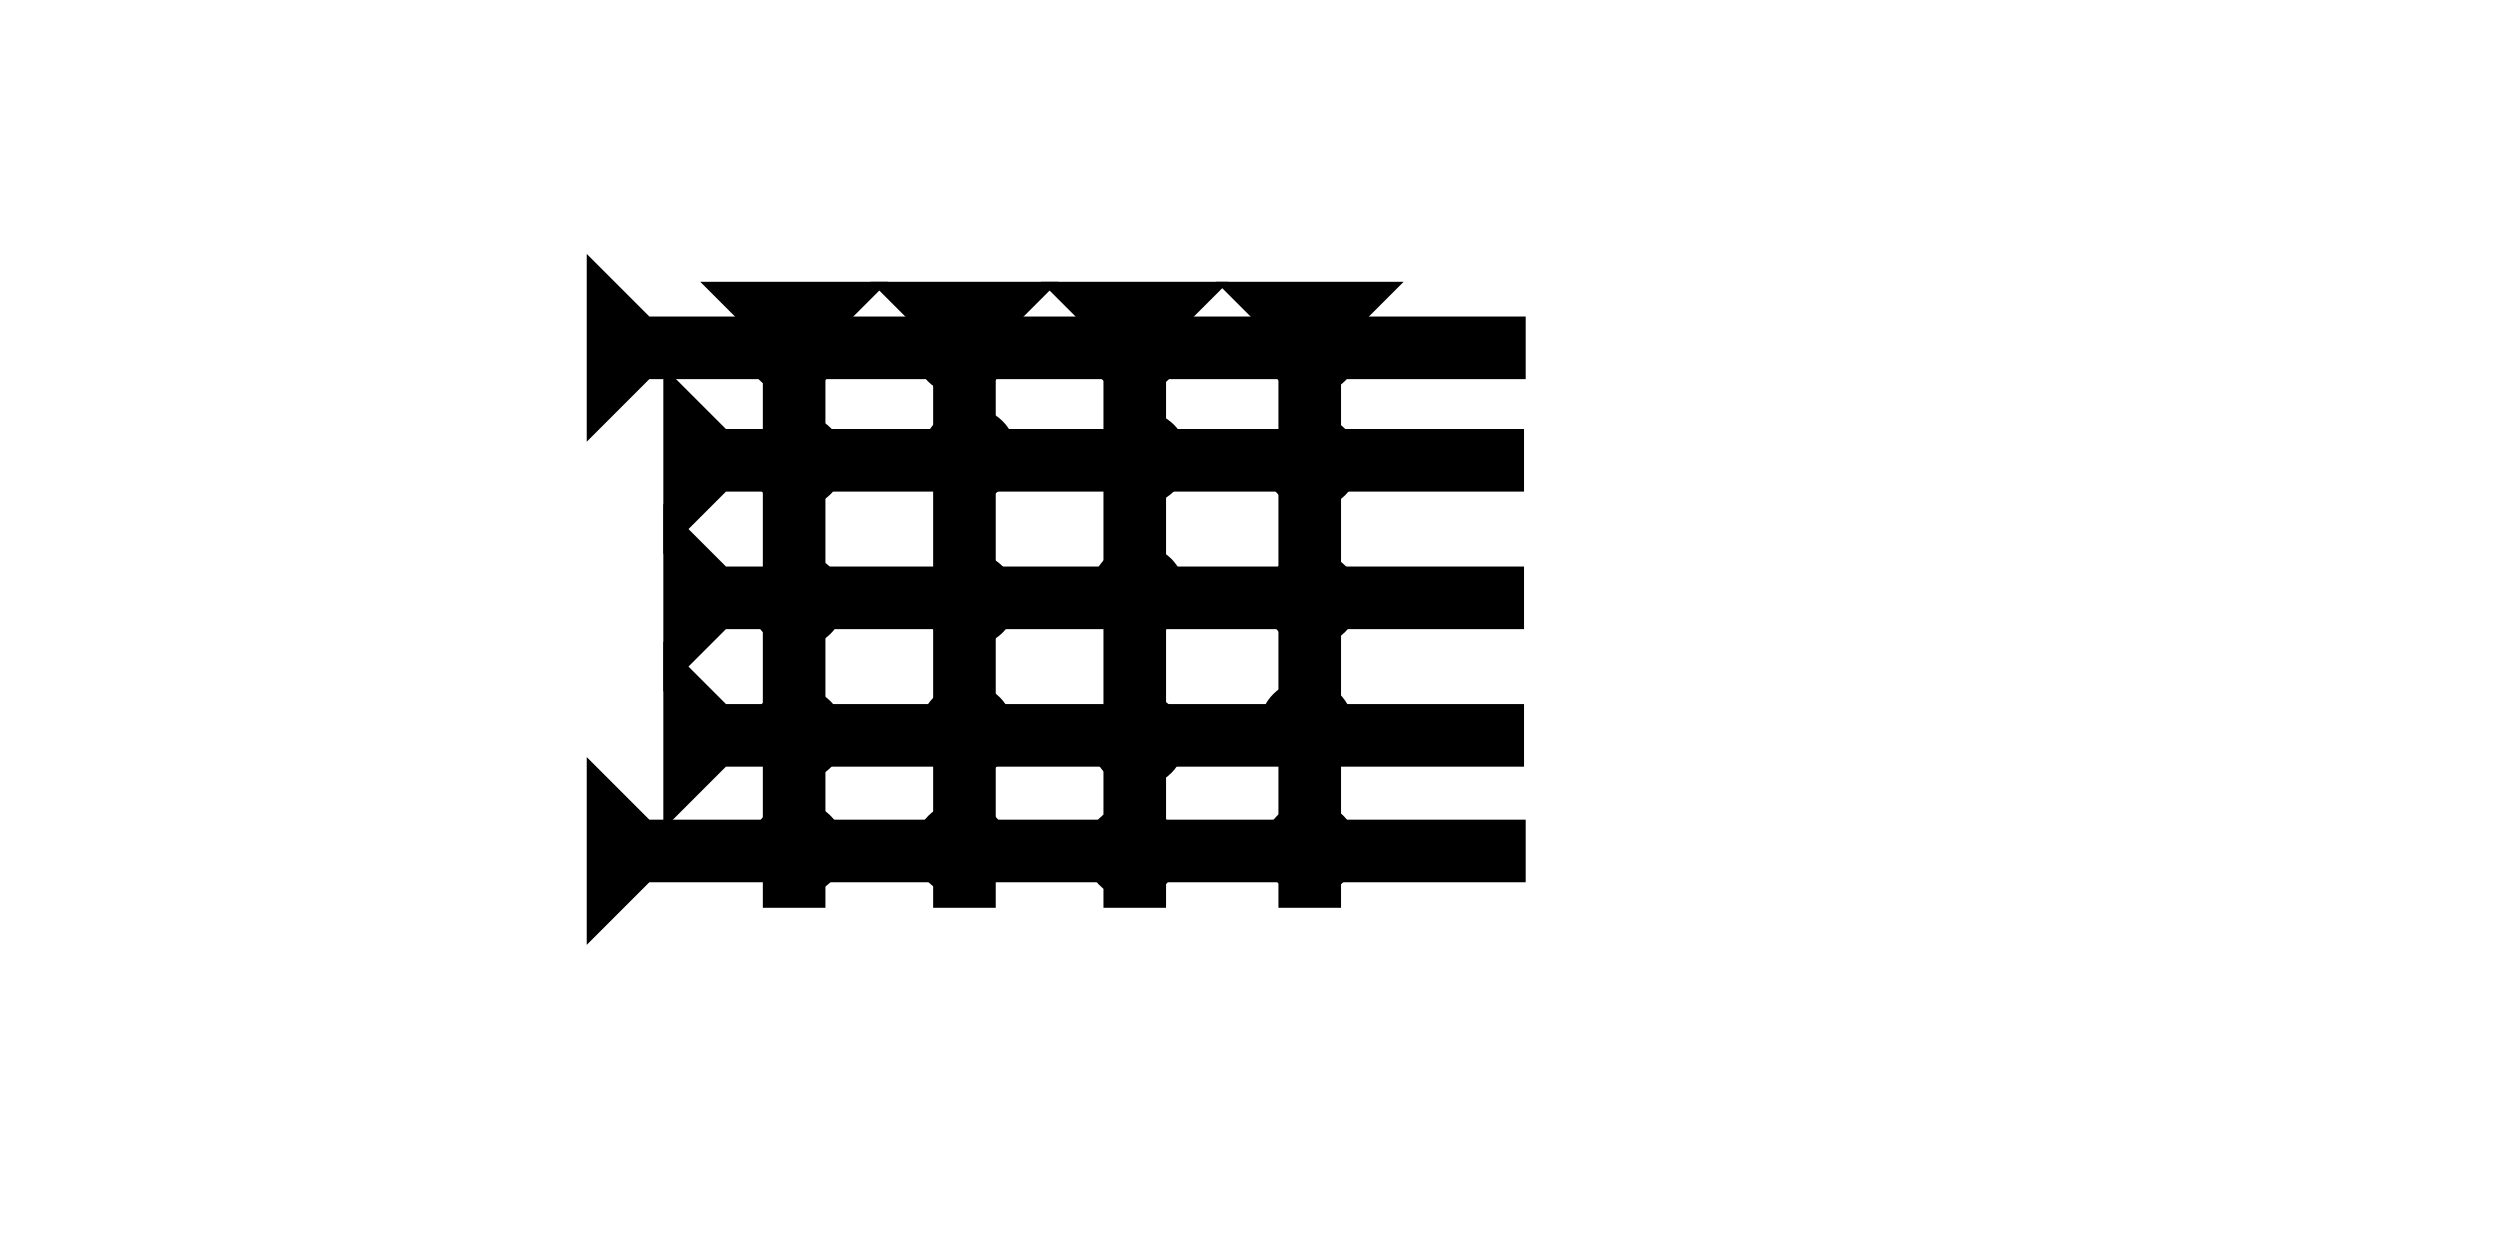 <?xml version="1.0" encoding="UTF-8" standalone="no"?>
<svg
   xmlns:dc="http://purl.org/dc/elements/1.1/"
   xmlns:cc="http://creativecommons.org/ns#"
   xmlns:rdf="http://www.w3.org/1999/02/22-rdf-syntax-ns#"
   xmlns:svg="http://www.w3.org/2000/svg"
   xmlns="http://www.w3.org/2000/svg"
   width="160"
   height="80"
   viewBox="0 0 42.333 21.167"
   version="1.1"
   id="svg8">
  <defs
     id="defs2" />
  <g
     id="layer1">
    <g
       id="g857"
       transform="matrix(0.265,0,0,0.265,20.588,4.772)">
      <title
         id="title853">Down Vertical Mark, DV</title>
      <polygon
         points="0,0 12,0 8,4 8,40 4,40 4,4 "
         style="fill:#000000"
         id="polygon855" />
    </g>
    <g
       id="g858"
       transform="matrix(0.265,0,0,0.265,17.625,4.772)">
      <title
         id="title854">Down Vertical Mark, DV</title>
      <polygon
         points="0,0 12,0 8,4 8,40 4,40 4,4 "
         style="fill:#000000"
         id="polygon856" />
    </g>
    <g
       id="g864"
       transform="matrix(0.265,0,0,0.265,14.741,4.772)">
      <title
         id="title860">Down Vertical Mark, DV</title>
      <polygon
         points="0,0 12,0 8,4 8,40 4,40 4,4 "
         style="fill:#000000"
         id="polygon862" />
    </g>
    <polygon
       points="4,60 4,4 0,0 12,0 8,4 8,60 "
       style="fill:#000000"
       id="polygon855-3"
       transform="matrix(0,-0.265,0.265,0,9.935,7.48)">
      <title
         id="title894">Right Horizontal Mark, RH</title>
    </polygon>
    <polygon
       points="4,4 0,0 12,0 8,4 8,60 4,60 "
       style="fill:#000000"
       id="polygon890"
       transform="matrix(0,-0.265,0.265,0,9.935,16)">
      <title
         id="title896">Right Horizontal Mark, RH</title>
    </polygon>
    <circle
       style="fill:#000000;fill-rule:evenodd;stroke-width:0.265"
       id="path839"
       cx="22.217"
       cy="5.887"
       r="0.794">
      <title
         id="title914">2 Cross Connector, 2C</title>
    </circle>
    <circle
       style="fill:#000000;fill-rule:evenodd;stroke-width:0.265"
       id="circle918"
       cx="19.226"
       cy="5.866"
       r="0.794">
      <title
         id="title916">2 Cross Connector, 2C</title>
    </circle>
    <circle
       style="fill:#000000;fill-rule:evenodd;stroke-width:0.265"
       id="circle922"
       cx="16.276"
       cy="5.898"
       r="0.794">
      <title
         id="title920">2 Cross Connector, 2C</title>
    </circle>
    <circle
       style="fill:#000000;fill-rule:evenodd;stroke-width:0.265"
       id="circle926"
       cx="16.281"
       cy="14.375"
       r="0.794">
      <title
         id="title924">2 Cross Connector, 2C</title>
    </circle>
    <circle
       style="fill:#000000;fill-rule:evenodd;stroke-width:0.265"
       id="circle930"
       cx="19.173"
       cy="14.422"
       r="0.794">
      <title
         id="title928">2 Cross Connector, 2C</title>
    </circle>
    <circle
       style="fill:#000000;fill-rule:evenodd;stroke-width:0.265"
       id="circle934"
       cx="22.187"
       cy="14.375"
       r="0.794">
      <title
         id="title932">2 Cross Connector, 2C</title>
    </circle>
    <g
       id="g940"
       transform="matrix(0.265,0,0,0.265,11.857,4.772)">
      <title
         id="title936">Down Vertical Mark, DV</title>
      <polygon
         points="8,40 4,40 4,4 0,0 12,0 8,4 "
         style="fill:#000000"
         id="polygon938" />
    </g>
    <circle
       style="fill:#000000;fill-rule:evenodd;stroke-width:0.265"
       id="circle944"
       cx="13.418"
       cy="5.872"
       r="0.794">
      <title
         id="title942">2 Cross Connector, 2C</title>
    </circle>
    <circle
       style="fill:#000000;fill-rule:evenodd;stroke-width:0.265"
       id="circle948"
       cx="13.503"
       cy="14.375"
       r="0.794">
      <title
         id="title946">2 Cross Connector, 2C</title>
    </circle>
    <polygon
       points="0,0 12,0 8,4 8,55 4,55 4,4 "
       style="fill:#000000"
       id="polygon952"
       transform="matrix(0,-0.265,0.265,0,11.232,9.385)">
      <title
         id="title950">Right Horizontal Mark, RH</title>
    </polygon>
    <polygon
       points="4,4 0,0 12,0 8,4 8,55 4,55 "
       style="fill:#000000"
       id="polygon956"
       transform="matrix(0,-0.265,0.265,0,11.232,11.713)">
      <title
         id="title954">Right Horizontal Mark, RH</title>
    </polygon>
    <polygon
       points="0,0 12,0 8,4 8,55 4,55 4,4 "
       style="fill:#000000"
       id="polygon960"
       transform="matrix(0,-0.265,0.265,0,11.232,14.042)">
      <title
         id="title958">Right Horizontal Mark, RH</title>
    </polygon>
    <circle
       style="fill:#000000;fill-rule:evenodd;stroke-width:0.265"
       id="circle964"
       cx="13.503"
       cy="7.807"
       r="0.794">
      <title
         id="title962">2 Cross Connector, 2C</title>
    </circle>
    <circle
       style="fill:#000000;fill-rule:evenodd;stroke-width:0.265"
       id="circle968"
       cx="13.503"
       cy="10.17"
       r="0.794">
      <title
         id="title966">2 Cross Connector, 2C</title>
    </circle>
    <circle
       style="fill:#000000;fill-rule:evenodd;stroke-width:0.265"
       id="circle972"
       cx="13.503"
       cy="12.437"
       r="0.794">
      <title
         id="title970">2 Cross Connector, 2C</title>
    </circle>
    <circle
       style="fill:#000000;fill-rule:evenodd;stroke-width:0.265"
       id="circle976"
       cx="16.417"
       cy="7.694"
       r="0.794">
      <title
         id="title974">2 Cross Connector, 2C</title>
    </circle>
    <circle
       style="fill:#000000;fill-rule:evenodd;stroke-width:0.265"
       id="circle980"
       cx="16.417"
       cy="10.151"
       r="0.794">
      <title
         id="title978">2 Cross Connector, 2C</title>
    </circle>
    <circle
       style="fill:#000000;fill-rule:evenodd;stroke-width:0.265"
       id="circle984"
       cx="16.37"
       cy="12.371"
       r="0.794">
      <title
         id="title982">2 Cross Connector, 2C</title>
    </circle>
    <circle
       style="fill:#000000;fill-rule:evenodd;stroke-width:0.265"
       id="circle988"
       cx="19.32"
       cy="7.756"
       r="0.794">
      <title
         id="title986">2 Cross Connector, 2C</title>
    </circle>
    <circle
       style="fill:#000000;fill-rule:evenodd;stroke-width:0.265"
       id="circle992"
       cx="19.273"
       cy="10.024"
       r="0.794">
      <title
         id="title990">2 Cross Connector, 2C</title>
    </circle>
    <circle
       style="fill:#000000;fill-rule:evenodd;stroke-width:0.265"
       id="circle996"
       cx="19.273"
       cy="12.528"
       r="0.794">
      <title
         id="title994">2 Cross Connector, 2C</title>
    </circle>
    <circle
       style="fill:#000000;fill-rule:evenodd;stroke-width:0.265"
       id="circle1000"
       cx="22.217"
       cy="7.824"
       r="0.794">
      <title
         id="title998">2 Cross Connector, 2C</title>
    </circle>
    <circle
       style="fill:#000000;fill-rule:evenodd;stroke-width:0.265"
       id="circle1004"
       cx="22.217"
       cy="10.139"
       r="0.794">
      <title
         id="title1002">2 Cross Connector, 2C</title>
    </circle>
    <circle
       style="fill:#000000;fill-rule:evenodd;stroke-width:0.265"
       id="circle1008"
       cx="22.123"
       cy="12.313"
       r="0.794">
      <title
         id="title1006">2 Cross Connector, 2C</title>
    </circle>
  </g>
</svg>
